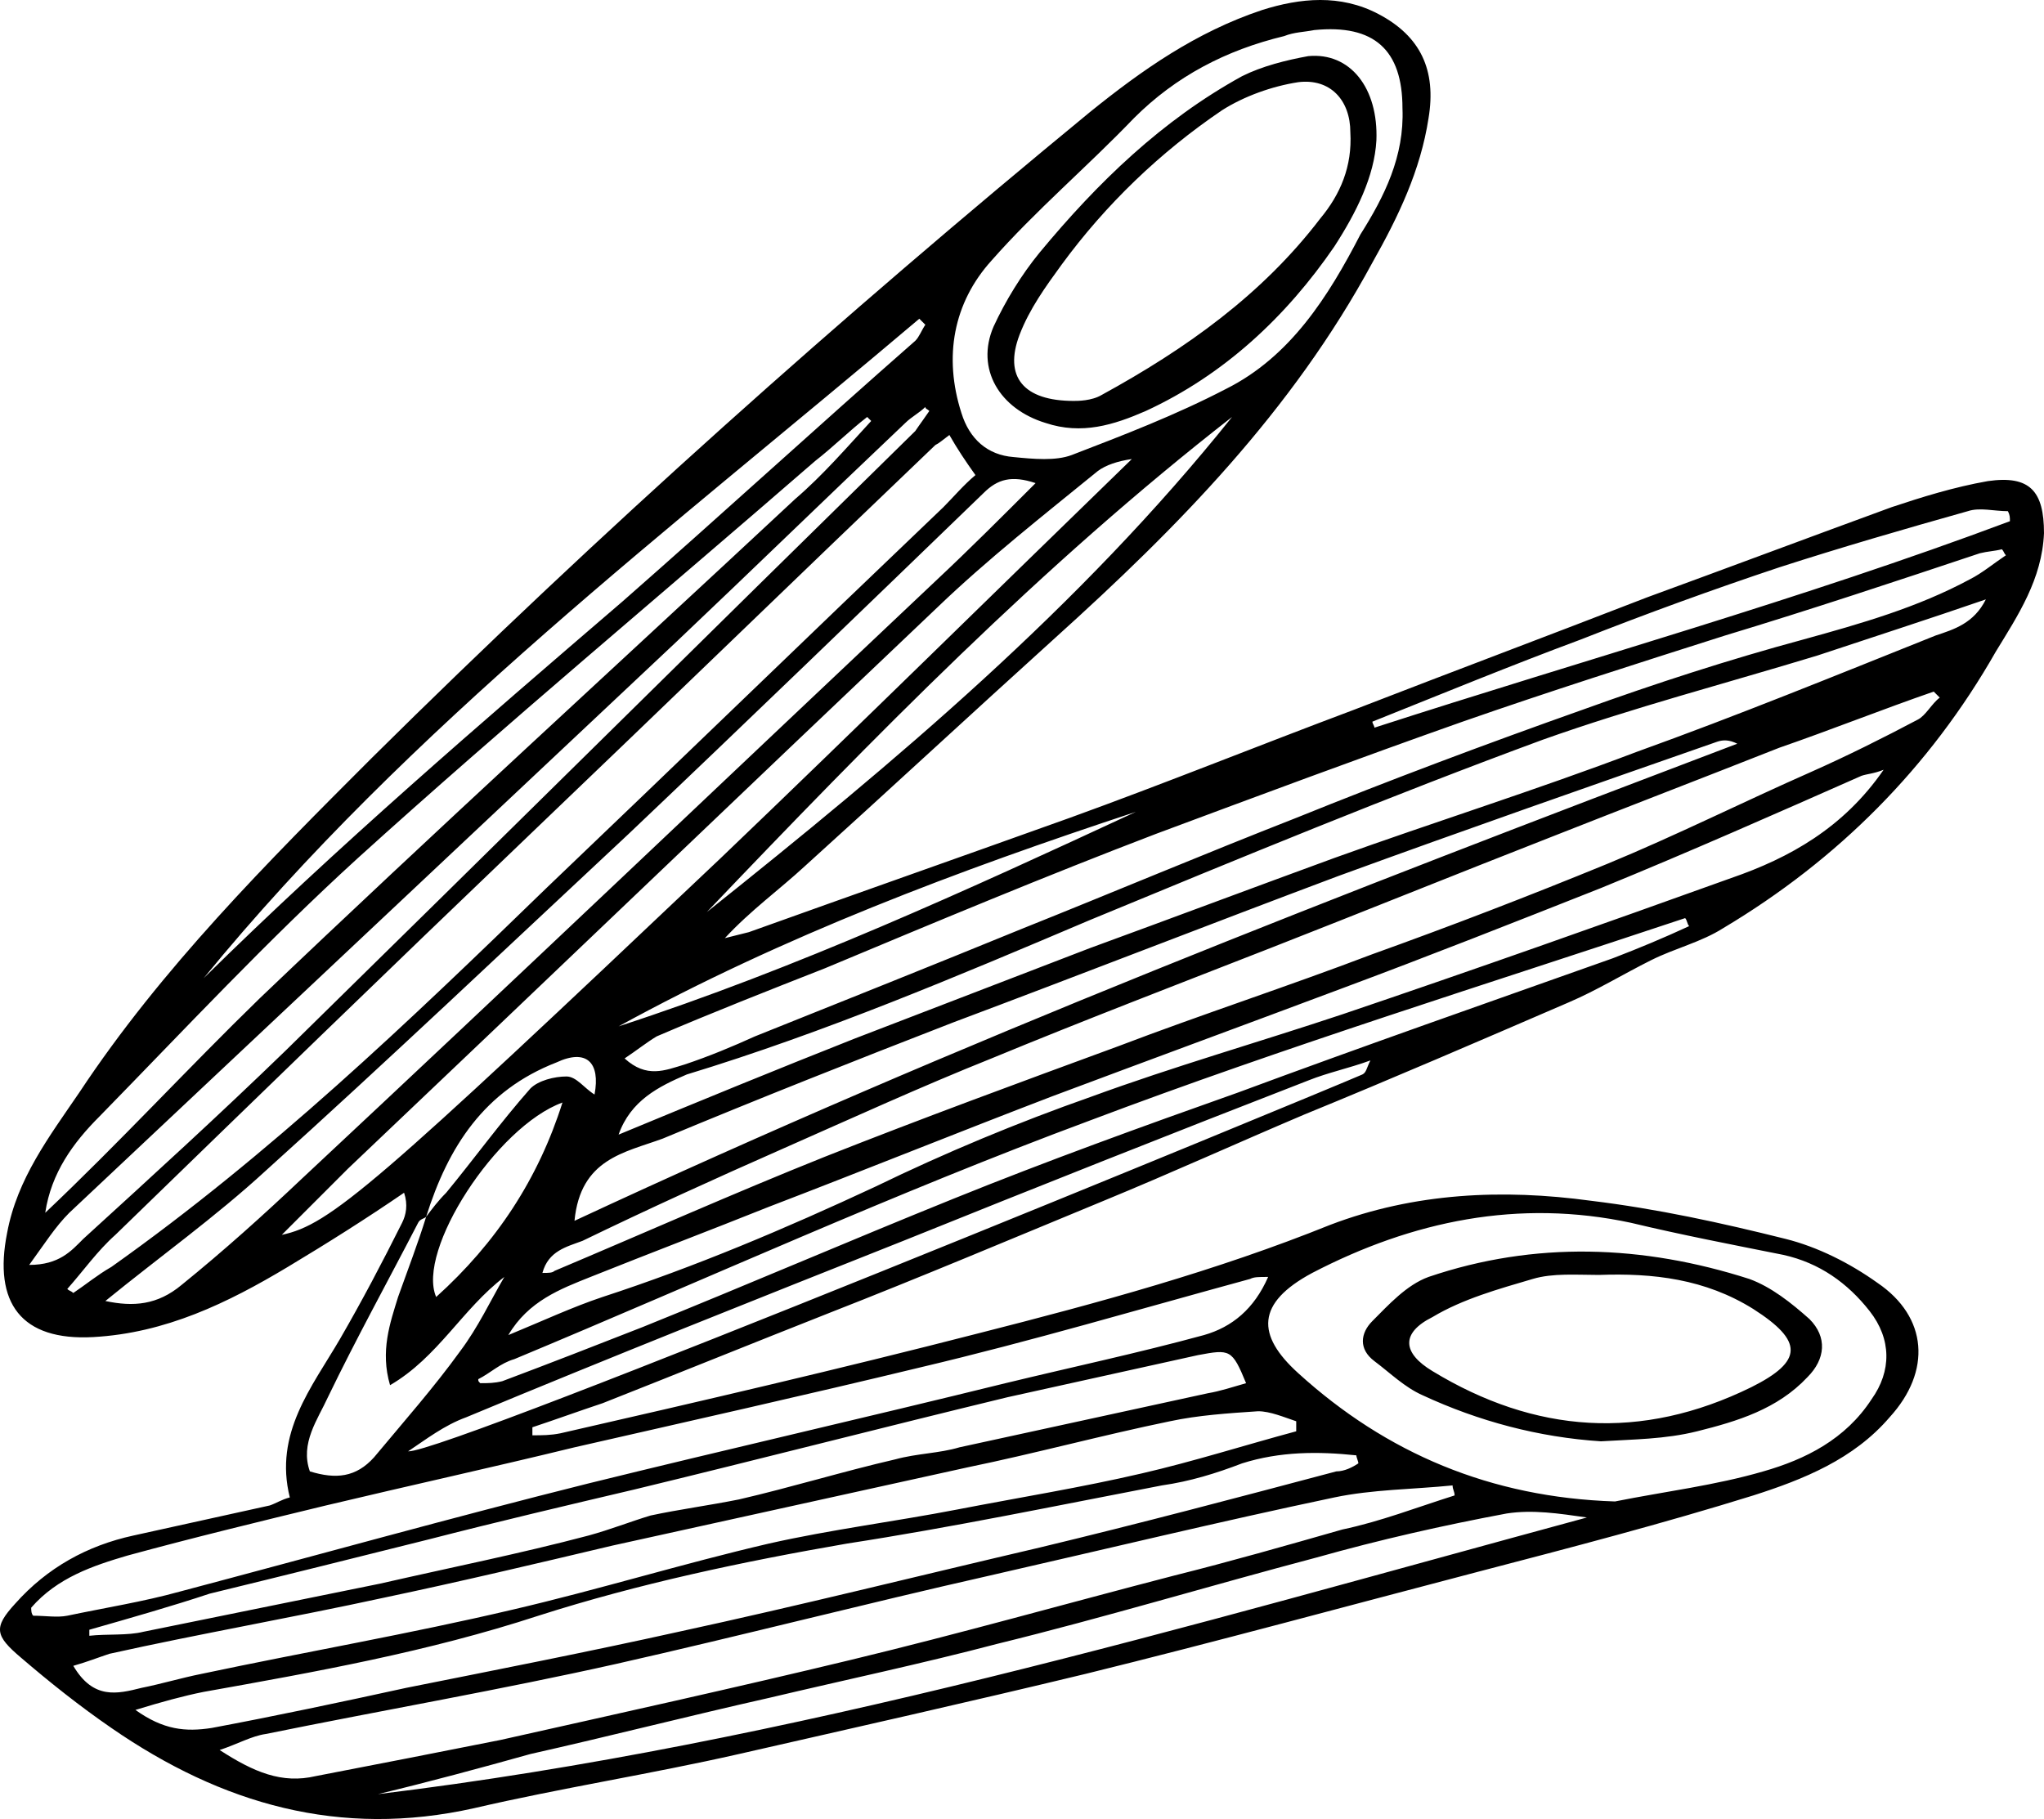 <svg xmlns="http://www.w3.org/2000/svg" viewBox="218.444 500.9 101.956 90.743">
  <path d="M245,572.5c0.5,0,0.9,0,1.4-0.1c7-1.6,13.9-3.2,20.9-5c5.9-1.5,11.8-3.1,17.5-5.4c4.2-1.6,8.6-1.8,13-1.2
		c3.3,0.4,6.5,1.1,9.7,1.9c1.6,0.4,3.2,1.2,4.6,2.2c2.5,1.7,2.7,4.4,0.6,6.7c-1.8,2.1-4.3,3.1-6.8,3.9c-4.5,1.4-9.1,2.6-13.7,3.8
		c-6.5,1.7-13.1,3.5-19.6,5.1c-5.8,1.4-11.6,2.7-17.3,4c-4.4,1-8.9,1.7-13.2,2.7c-6.7,1.5-12.6-0.2-18.1-4c-1.6-1.1-3.1-2.3-4.5-3.5
		c-1.3-1.1-1.4-1.5-0.3-2.7c1.6-1.8,3.6-2.9,5.9-3.4c2.3-0.5,4.5-1,6.8-1.5c0.3-0.1,0.6-0.3,1-0.4c-0.8-3.2,1.1-5.5,2.5-7.9
		c1.1-1.9,2.1-3.8,3.1-5.8c0.2-0.4,0.3-0.9,0.1-1.5c-1.9,1.3-3.8,2.5-5.8,3.7c-3,1.8-6.1,3.3-9.7,3.5c-3.6,0.2-5-1.7-4.3-5.2
		c0.5-2.7,2.1-4.8,3.6-7c4.1-6.2,9.4-11.5,14.6-16.7c11.4-11.3,23.4-22,35.8-32.2c2.6-2.1,5.3-4,8.6-5.1c1.9-0.6,3.9-0.8,5.8,0.2
		c2.1,1.1,2.9,2.8,2.5,5.2c-0.4,2.6-1.5,4.9-2.8,7.2c-4,7.4-9.7,13.2-15.8,18.7c-4.2,3.8-8.3,7.6-12.5,11.4c-1.3,1.2-2.7,2.2-4,3.6
		c0.4-0.1,0.8-0.2,1.2-0.3c5.3-1.9,10.7-3.8,16-5.7c4.7-1.7,9.4-3.6,14.2-5.4c4.9-1.9,9.7-3.7,14.6-5.6c4.1-1.5,8.1-3,12.2-4.5
		c1.5-0.5,3.1-1,4.8-1.3c2.1-0.3,2.8,0.5,2.8,2.6c-0.1,2.3-1.3,4.1-2.4,5.9c-3.3,5.8-7.9,10.4-13.6,13.8c-1.1,0.7-2.4,1-3.6,1.6
		c-1.4,0.7-2.7,1.5-4.1,2.1c-4.4,1.9-8.8,3.8-13.2,5.6c-3.3,1.4-6.6,2.9-10,4.3c-4.6,1.9-9.1,3.8-13.7,5.6c-3.8,1.5-7.5,3-11.3,4.5
		c-1.2,0.4-2.3,0.8-3.5,1.2C245,572.3,245,572.4,245,572.5z M239.7,561.6c-0.1,0.1-0.3,0.1-0.4,0.3c-1.5,2.9-3.1,5.8-4.5,8.7
		c-0.5,1.1-1.4,2.3-0.9,3.7c1.3,0.4,2.3,0.3,3.2-0.7c1.5-1.8,3-3.5,4.3-5.3c0.9-1.2,1.5-2.5,2.2-3.7c-2.1,1.6-3.3,4-5.7,5.4
		c-0.5-1.7,0-3.1,0.4-4.4C238.8,564.2,239.3,562.9,239.7,561.6c0.3-0.4,0.6-0.8,1-1.2c1.4-1.7,2.7-3.5,4.2-5.2
		c0.4-0.4,1.2-0.6,1.8-0.6c0.5,0,0.9,0.6,1.4,0.9c0.3-1.6-0.4-2.3-1.9-1.6C242.6,555.3,240.8,558.1,239.7,561.6z M299,575.8
		c2.5-0.5,5-0.8,7.4-1.5c2.1-0.6,4.1-1.6,5.4-3.6c1-1.4,1-3-0.1-4.4s-2.5-2.4-4.3-2.8c-2.5-0.5-5.1-1-7.6-1.6
		c-5.6-1.2-10.9-0.1-15.9,2.5c-2.8,1.5-2.8,3.1-0.7,5C287.6,573.4,292.8,575.6,299,575.8z M291,575.5c0-0.2-0.1-0.3-0.1-0.5
		c-2,0.2-4,0.2-5.9,0.6c-5.7,1.2-11.5,2.6-17.2,3.9c-6.2,1.4-12.4,3-18.6,4.4c-5.8,1.3-11.6,2.3-17.5,3.5c-0.7,0.1-1.4,0.5-2.3,0.8
		c1.7,1.1,3.1,1.7,4.8,1.3c3.1-0.6,6.2-1.2,9.2-1.8c5.8-1.3,11.7-2.6,17.5-4c5.4-1.3,10.7-2.8,16.1-4.2c2.8-0.7,5.6-1.5,8.4-2.3
		C287.3,576.8,289.1,576.1,291,575.5z M245.5,564.4c0.3,0,0.5,0,0.6-0.1c4.5-1.9,9-3.9,13.5-5.7c4.8-1.9,9.7-3.7,14.6-5.5
		c4.2-1.6,8.5-3,12.7-4.6c3.9-1.4,7.8-2.9,11.7-4.5c3.4-1.4,6.8-3.1,10.2-4.6c1.8-0.8,3.6-1.7,5.3-2.6c0.4-0.2,0.7-0.8,1.1-1.1
		c-0.1-0.1-0.2-0.2-0.3-0.3c-2.6,0.9-5.1,1.9-7.7,2.8c-3.8,1.5-7.7,3-11.5,4.5c-4.6,1.8-9.3,3.7-13.9,5.5s-9.3,3.6-13.9,5.5
		c-3.5,1.4-7,3-10.4,4.5s-6.7,3-10,4.6C246.7,563.1,245.8,563.3,245.5,564.4z M265.8,522.6c-0.4,0.3-0.5,0.4-0.7,0.5
		c-6.8,6.5-13.5,13-20.3,19.5c-6.9,6.6-13.7,13.2-20.6,19.9c-0.9,0.8-1.6,1.8-2.4,2.7c0.1,0.1,0.2,0.1,0.3,0.2
		c0.6-0.4,1.2-0.9,1.9-1.3c7.9-5.6,14.8-12.2,21.7-18.9c6.6-6.3,13.2-12.7,19.8-19c0.5-0.5,1-1.1,1.6-1.6
		C266.6,523.9,266.2,523.3,265.8,522.6z M220,581.1c0,0.1,0,0.3,0.1,0.4c0.6,0,1.2,0.1,1.7,0c1.9-0.4,3.8-0.7,5.6-1.2
		c6.8-1.8,13.6-3.7,20.4-5.4c6.9-1.7,13.9-3.3,20.8-5c3.3-0.8,6.6-1.5,9.9-2.4c1.4-0.4,2.5-1.3,3.2-2.9c-0.5,0-0.7,0-0.9,0.1
		c-5.5,1.5-10.9,3.1-16.4,4.4c-5.8,1.4-11.6,2.7-17.3,4c-4.1,1-8.2,1.9-12.4,2.9c-3.3,0.8-6.6,1.6-9.9,2.5
		C223.1,579,221.3,579.6,220,581.1z M286.2,573.9c0-0.1-0.1-0.3-0.1-0.4c-1.9-0.2-3.8-0.2-5.7,0.4c-1.3,0.5-2.6,0.9-4,1.1
		c-5.2,1-10.5,2.1-15.7,2.9c-5.2,0.9-10.4,2-15.4,3.6c-5.5,1.8-11.1,2.8-16.7,3.8c-1,0.2-2.1,0.5-3.4,0.9c1.4,1,2.5,1.1,3.8,0.9
		c3.2-0.6,6.5-1.3,9.7-2c4.5-0.9,9.1-1.8,13.6-2.8c6-1.3,12-2.8,18-4.2c5-1.2,9.9-2.5,14.8-3.8C285.5,574.3,285.9,574.1,286.2,573.9
		z M222.1,584c1,1.7,2.2,1.4,3.4,1.1c1-0.2,2-0.5,3-0.7c5.2-1.1,10.4-2,15.5-3.2c4.3-1,8.5-2.3,12.8-3.3c3.1-0.7,6.3-1.1,9.4-1.7
		c3.1-0.6,6.2-1.1,9.2-1.8c2.6-0.6,5.1-1.4,7.7-2.1c0-0.2,0-0.4,0-0.5c-0.6-0.2-1.3-0.5-1.9-0.5c-1.5,0.1-3,0.2-4.4,0.5
		c-3.4,0.7-6.7,1.6-10.1,2.3c-5.9,1.3-11.8,2.6-17.7,3.9c-3.8,0.9-7.6,1.8-11.4,2.6c-4.6,1-9.2,1.8-13.7,2.8
		C223.3,583.6,222.8,583.8,222.1,584z M249.6,553.7c1.1,1,2,0.6,3,0.3c1.2-0.4,2.4-0.9,3.5-1.4c4.5-1.8,9-3.6,13.4-5.4
		c4.5-1.8,9-3.7,13.6-5.5c4.7-1.9,9.5-3.7,14.3-5.4c3.6-1.3,7.3-2.5,11-3.5c2.9-0.8,5.7-1.6,8.3-3c0.6-0.3,1.2-0.8,1.8-1.2
		c-0.1-0.1-0.1-0.2-0.2-0.3c-0.4,0.1-0.7,0.1-1.1,0.2c-4.2,1.4-8.4,2.8-12.7,4.1c-4.4,1.4-8.8,2.8-13.1,4.3
		c-5.1,1.8-10.2,3.7-15.3,5.6c-5.5,2.1-11,4.4-16.5,6.7c-2.8,1.1-5.6,2.2-8.4,3.4C250.7,552.9,250.2,553.3,249.6,553.7z
		 M249.3,557.5c4.1-1.7,8-3.3,11.8-4.8c3.9-1.5,7.8-3,11.7-4.5c4.1-1.5,8.1-3,12.2-4.5c5-1.8,10.1-3.4,15.1-5.3
		c5-1.8,9.9-3.8,14.9-5.8c0.9-0.3,1.9-0.6,2.5-1.8c-2.9,1-5.7,1.9-8.4,2.8c-4.6,1.4-9.2,2.6-13.7,4.2c-7.6,2.8-15.1,5.9-22.6,9
		c-6.6,2.8-13.2,5.6-20.1,7.7C251.3,555.1,249.9,555.8,249.3,557.5z M232.5,562.5c2.4-0.5,4.6-2.4,21.9-18.8
		c6.9-6.6,13.7-13.3,20.5-19.9c-0.7,0.1-1.3,0.3-1.7,0.6c-2.7,2.2-5.5,4.4-8,6.8c-9.8,9.3-19.6,18.7-29.4,28
		C234.8,560.2,233.8,561.2,232.5,562.5z M270.1,525c-1.2-0.4-1.9-0.2-2.6,0.5c-5.9,5.7-11.8,11.4-17.7,17c-6,5.6-12,11.3-18.1,16.8
		c-2.5,2.3-5.3,4.3-8,6.5c1.4,0.3,2.6,0.2,3.8-0.8c2.1-1.7,4.1-3.5,6-5.3c10.6-9.9,21.1-19.9,31.7-29.9
		C266.8,528.3,268.4,526.7,270.1,525z M288.4,506.3c0-2.9-1.4-4.2-4.4-3.9c-0.5,0.1-1,0.1-1.5,0.3c-2.9,0.7-5.4,2-7.5,4.1
		c-2.3,2.4-4.9,4.6-7.1,7.1c-1.9,2.1-2.4,4.8-1.5,7.6c0.4,1.3,1.3,2.1,2.6,2.2c1,0.1,2.1,0.2,2.9-0.1c2.6-1,5.2-2,7.7-3.3
		c3.2-1.6,5.1-4.6,6.7-7.7C287.5,510.7,288.5,508.7,288.4,506.3z M243.8,567.5c1.7-0.7,3.2-1.4,4.7-1.9c4.6-1.5,9.1-3.4,13.6-5.5
		c3.5-1.7,7.1-3.2,10.8-4.5c4.1-1.5,8.3-2.7,12.5-4.1c6.5-2.2,13-4.5,19.4-6.8c2.9-1,5.6-2.5,7.6-5.4c-0.5,0.2-0.8,0.2-1.1,0.3
		c-4.3,1.9-8.6,3.8-13,5.6c-4.3,1.7-8.6,3.4-12.9,5c-4.8,1.8-9.7,3.6-14.5,5.4c-4.7,1.8-9.4,3.7-14.1,5.5c-3,1.2-5.9,2.3-8.9,3.5
		C246.4,565.2,244.8,565.8,243.8,567.5z M222.9,582.2c0,0.1,0,0.2,0,0.3c0.9-0.1,1.9,0,2.7-0.2c3.9-0.8,7.9-1.6,11.8-2.4
		c3.5-0.8,7-1.5,10.4-2.4c1.1-0.3,2.1-0.7,3.1-1c1.4-0.3,2.9-0.5,4.4-0.8c2.6-0.6,5.2-1.4,7.8-2c1.1-0.3,2.2-0.3,3.2-0.6
		c4.1-0.9,8.3-1.8,12.4-2.7c0.6-0.1,1.2-0.3,1.9-0.5c-0.7-1.7-0.8-1.7-2.4-1.4c-3.2,0.7-6.3,1.4-9.5,2.1c-6.2,1.5-12.4,3.1-18.6,4.6
		c-3.4,0.8-6.8,1.6-10.3,2.5c-3.6,0.9-7.2,1.8-10.9,2.7C227.1,581,225,581.6,222.9,582.2z M261.9,521.9c-0.1-0.1-0.1-0.1-0.2-0.2
		c-0.9,0.7-1.7,1.5-2.6,2.2c-7.6,6.6-15.4,13.1-22.8,19.8c-4.5,4.1-8.6,8.5-12.9,12.9c-1.3,1.3-2.4,2.8-2.7,4.8
		c3.7-3.5,7.1-7.2,10.7-10.7c8.8-8.4,17.8-16.6,26.7-24.9C259.5,524.6,260.7,523.2,261.9,521.9z M237.3,590.4
		c20.6-2.5,40.4-8.4,60.3-13.8c-1.4-0.2-2.7-0.4-4-0.2c-3.2,0.6-6.3,1.3-9.5,2.2c-5.3,1.4-10.6,3-15.9,4.3c-3.8,1-7.6,1.8-11.4,2.7
		c-4,0.9-7.9,1.9-11.9,2.8C242.4,589.1,239.8,589.8,237.3,590.4z M247.1,561.8c19.1-8.9,38.5-16.4,58-23.8c-0.4-0.2-0.7-0.2-1-0.1
		c-6.3,2.2-12.6,4.4-18.9,6.7c-6.4,2.4-12.8,4.9-19.2,7.3c-4.9,1.9-9.7,3.8-14.5,5.8C249.6,558.4,247.4,558.7,247.1,561.8z
		 M264.8,521.4c-0.1-0.1-0.2-0.1-0.2-0.2c-0.3,0.3-0.7,0.5-1,0.8c-3.8,3.6-7.6,7.3-11.4,10.9c-10.1,9.5-20.2,19-30.3,28.5
		c-0.7,0.7-1.2,1.5-2,2.6c1.5,0,2.1-0.7,2.7-1.3c3.4-3.1,6.8-6.2,10.1-9.4c10.5-10.3,20.9-20.6,31.4-30.9
		C264.3,522.1,264.6,521.7,264.8,521.4z M242.3,569.7c0,0.1,0,0.1,0.1,0.2c0.4,0,0.7,0,1.1-0.1c2.4-0.9,4.7-1.8,7-2.7
		c5.2-2.1,10.3-4.3,15.5-6.4c4.7-1.9,9.4-3.6,14.2-5.3c6.2-2.3,12.5-4.5,18.7-6.7c1.3-0.5,2.5-1,3.8-1.6c-0.1-0.1-0.1-0.3-0.2-0.4
		c-9.9,3.3-19.9,6.4-29.7,10.1c-9.7,3.6-19.1,7.9-28.7,11.9C243.4,568.9,242.9,569.4,242.3,569.7z M228.6,549.7
		c6.7-6.6,13.8-12.7,20.9-18.8c4.9-4.3,9.7-8.7,14.6-13c0.2-0.2,0.3-0.5,0.5-0.8c-0.1-0.1-0.2-0.2-0.3-0.3
		C251.9,527.3,238.9,537.1,228.6,549.7z M238.8,573.3c1.9,0.1,45.3-17.8,47.6-18.8c0.2-0.1,0.2-0.3,0.4-0.7c-1.1,0.4-2.1,0.6-3.1,1
		c-6.7,2.6-13.5,5.3-20.2,8c-7.3,2.9-14.6,5.8-21.8,8.8C240.6,572,239.7,572.7,238.8,573.3z M279.9,521.7
		c-9.5,7.4-17.9,16-26.2,24.7C263.1,538.9,272.3,531.2,279.9,521.7z M318.7,526.9c0-0.2,0-0.3-0.1-0.5c-0.7,0-1.4-0.2-2,0
		c-3.2,0.9-6.3,1.8-9.4,2.8c-3.3,1.1-6.6,2.3-9.9,3.6c-3.5,1.3-6.9,2.7-10.4,4.1c0,0.1,0.1,0.2,0.1,0.3
		C297.5,533.8,308.3,530.8,318.7,526.9z M275.1,541.4c-8.8,2.9-17.6,6.2-25.8,10.7C258.2,549.2,266.7,545.3,275.1,541.4z
		 M246.5,555.9c-3.3,1.2-7.3,7.4-6.3,9.7C243.2,562.9,245.3,559.7,246.5,555.9z
M298.3,572.8c-3.1-0.2-6.1-1-8.9-2.3c-0.9-0.4-1.6-1.1-2.4-1.7c-0.8-0.6-0.7-1.4-0.1-2c0.8-0.8,1.7-1.8,2.8-2.2
		c5.3-1.8,10.7-1.6,16,0.1c1.1,0.4,2.1,1.2,3,2c0.9,0.9,0.8,2-0.1,2.9c-1.5,1.6-3.5,2.2-5.5,2.7
		C301.5,572.7,299.9,572.7,298.3,572.8z M298.2,564.5c-1.1,0-2.3-0.1-3.3,0.2c-1.7,0.5-3.5,1-5,1.9c-1.6,0.8-1.5,1.8,0,2.7
		c5.1,3.1,10.4,3.5,15.9,0.8c2.6-1.3,2.6-2.3,0.1-3.9C303.5,564.7,300.9,564.4,298.2,564.5z
M287.1,507.9c-0.1,1.8-1,3.6-2.1,5.3c-2.4,3.5-5.5,6.4-9.4,8.2c-1.6,0.7-3.2,1.2-5,0.6c-2.3-0.7-3.5-2.7-2.6-4.8
		c0.6-1.3,1.4-2.6,2.3-3.7c2.9-3.5,6.1-6.6,10.1-8.8c1-0.5,2.2-0.8,3.3-1C285.8,503.5,287.2,505.3,287.1,507.9z M272,520.9
		c0.2,0,0.9,0,1.4-0.3c4.2-2.3,8-5,10.9-8.8c1-1.2,1.6-2.6,1.5-4.3c0-1.6-1-2.7-2.6-2.5c-1.3,0.2-2.7,0.7-3.8,1.4
		c-3.1,2.1-5.8,4.7-8,7.7c-0.8,1.1-1.6,2.2-2.1,3.5C268.5,519.7,269.5,520.9,272,520.9z
" fill="#000000"/>
</svg>